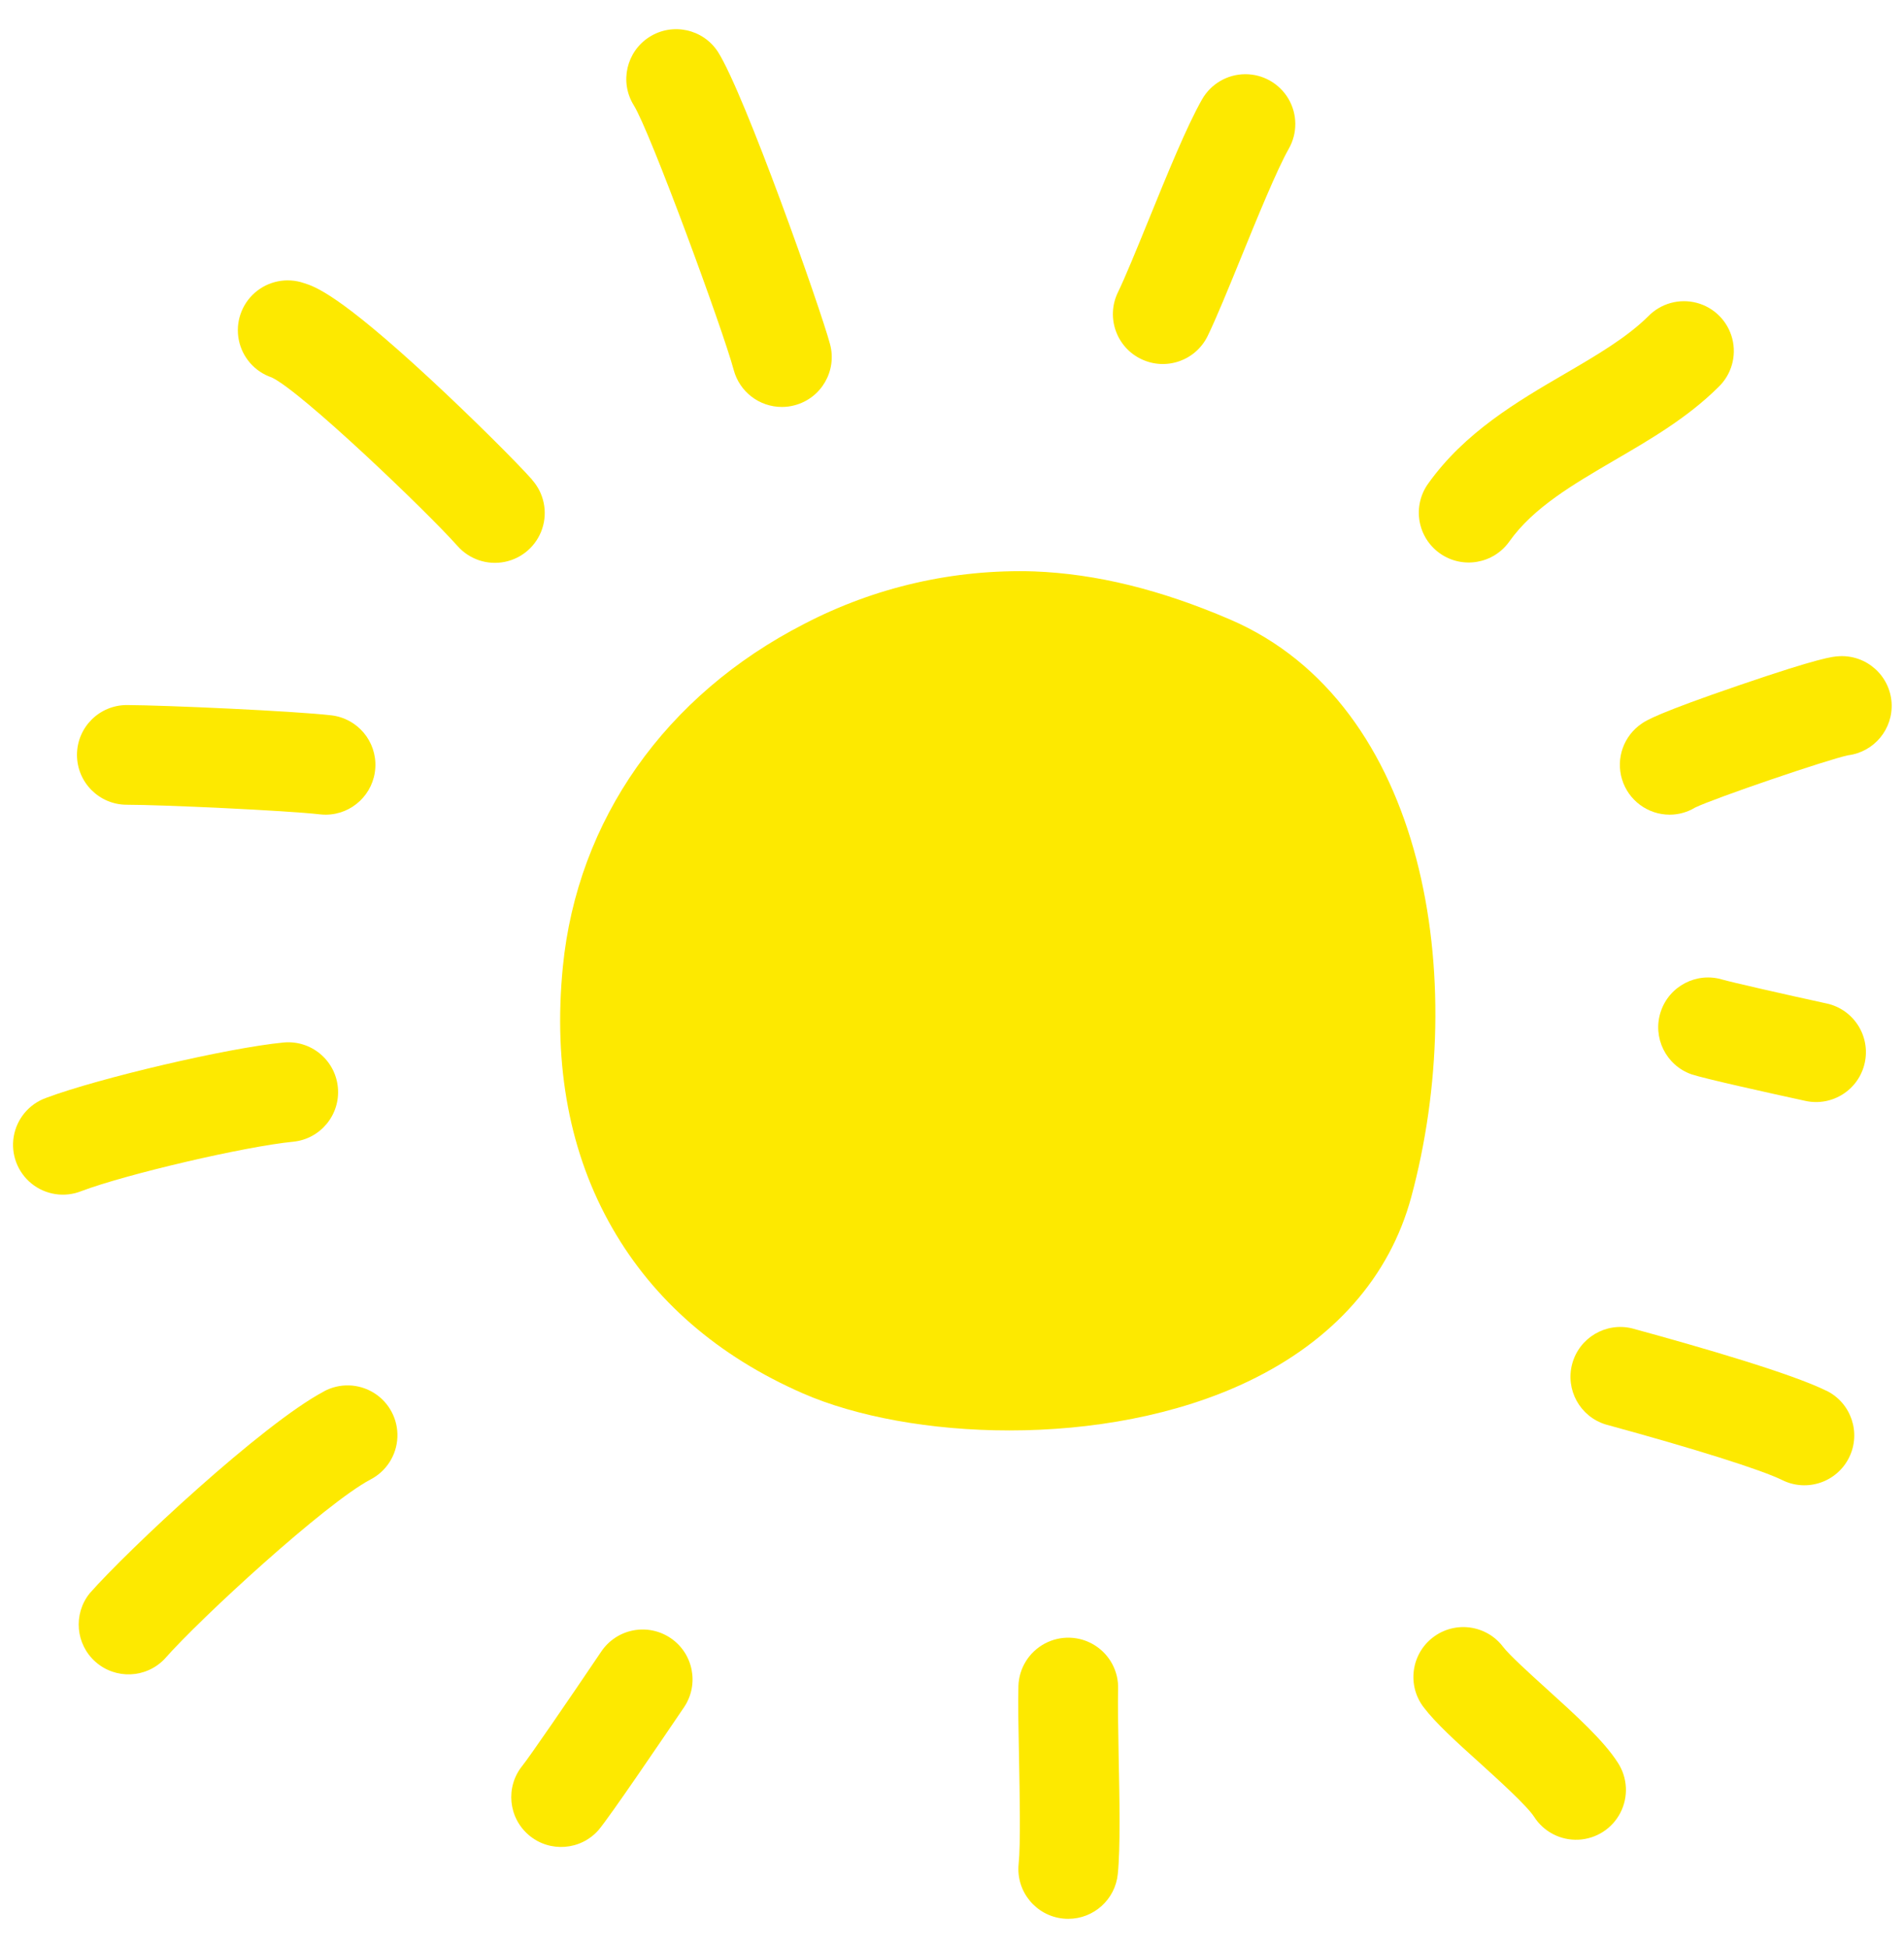 <svg viewBox="433.438 43.318 958.125 980.363" fill="none"
    xmlns="http://www.w3.org/2000/svg" xmlns:xlink="http://www.w3.org/1999/xlink" overflow="visible"
    width="958.125px" height="980.363px">
    <g id="Master/Background/Sun">
        <g id="Background/Sun" style="mix-blend-mode:soft-light">
            <g id="Path" style="mix-blend-mode:soft-light">
                <path
                    d="M1052.39 355.073C1017.36 340.022 985.129 332.102 953.845 330.884C913.668 329.633 873.843 338.721 838.186 357.277C768.217 393.112 723.924 456.039 716.667 529.95C711.776 579.833 720.143 624.054 741.555 661.359C762.519 697.911 794.789 725.863 837.451 744.551C864.202 756.234 901.686 763.204 941.374 763.204C982.334 763.204 1025.59 755.768 1061.76 738.423C1104.44 717.961 1132.72 685.942 1143.58 645.842C1173.1 536.58 1151.21 397.556 1052.39 355.073Z"
                    fill="#fde900" />
            </g>
            <g id="Path_2" style="mix-blend-mode:soft-light">
                <path
                    d="M701.149 284.656C693.373 275.912 670.868 253.444 649.761 233.895C603.927 191.466 592.012 187.542 586.278 185.75C577.79 182.87 568.41 184.736 561.671 190.647C554.932 196.558 551.859 205.615 553.608 214.406C555.357 223.197 561.664 230.388 570.152 233.268C585.078 240.274 647.862 300.352 663.647 318.073C669.589 324.824 678.691 327.877 687.502 326.075C696.313 324.274 703.485 317.893 706.3 309.352C709.116 300.811 707.144 291.416 701.131 284.728L701.149 284.656Z"
                    fill="#fde900" />
            </g>
            <g id="Path_3" style="mix-blend-mode:soft-light">
                <path
                    d="M497.209 448.317C514.894 448.317 577.946 451.237 594.449 453.155C595.425 453.262 596.406 453.316 597.387 453.316C610.636 453.251 621.549 442.894 622.307 429.668C623.066 416.441 613.408 404.905 600.254 403.325C581.691 401.157 516.954 398.237 497.424 398.147H497.316C483.462 398.117 472.208 409.324 472.178 423.178C472.148 437.032 483.355 448.287 497.209 448.317Z"
                    fill="#fde900" />
            </g>
            <g id="Path_4" style="mix-blend-mode:soft-light">
                <path
                    d="M580.922 617.909C594.711 616.563 604.799 604.293 603.453 590.504C602.108 576.714 589.838 566.626 576.048 567.972C547.899 570.713 483.18 585.89 456.662 595.834C448.116 598.881 441.881 606.305 440.357 615.25C438.833 624.194 442.258 633.264 449.314 638.969C456.369 644.674 465.956 646.124 474.383 642.761C497.085 634.196 556.822 620.256 580.922 617.909Z"
                    fill="#fde900" />
            </g>
            <g id="Path_5" style="mix-blend-mode:soft-light">
                <path
                    d="M596.457 743.566C565.495 759.943 497.712 823.371 478.504 845.249C470.168 855.714 471.511 870.879 481.558 879.715C491.604 888.551 506.817 887.947 516.131 878.343C534.461 857.469 597.227 799.881 619.839 787.912C627.863 783.778 633.046 775.652 633.413 766.634C633.78 757.615 629.274 749.095 621.613 744.322C613.952 739.55 604.318 739.261 596.385 743.566H596.457Z"
                    fill="#fde900" />
            </g>
            <g id="Path_6" style="mix-blend-mode:soft-light">
                <path
                    d="M770.867 867.682C765.353 863.958 758.584 862.577 752.052 863.844C745.519 865.111 739.758 868.922 736.035 874.437C719.174 899.433 699.698 927.778 696.258 932.007C687.693 942.642 689.208 958.173 699.665 966.953C710.123 975.733 725.682 974.535 734.673 964.259C740.479 957.343 766.656 918.748 777.676 902.479C785.397 890.988 782.349 875.415 770.867 867.682Z"
                    fill="#fde900" />
            </g>
            <g id="Path_7" style="mix-blend-mode:soft-light">
                <path
                    d="M1352.64 548.333C1330.76 543.567 1304.58 537.583 1300.27 536.328C1287.22 532.365 1273.4 539.541 1269.14 552.488C1264.88 565.436 1271.74 579.416 1284.59 583.972C1291.24 586.194 1323.38 593.307 1341.93 597.356C1355.46 600.325 1368.84 591.757 1371.81 578.22C1374.78 564.683 1366.21 551.302 1352.68 548.333H1352.64Z"
                    fill="#fde900" />
            </g>
            <g id="Path_8" style="mix-blend-mode:soft-light">
                <path
                    d="M996.095 893.377C996.373 884.415 991.85 875.985 984.228 871.263C976.606 866.541 967.043 866.244 959.143 870.484C951.242 874.723 946.204 882.856 945.925 891.818C945.674 899.935 945.925 912.513 946.212 927.098C946.588 946.808 947.072 971.158 946.033 981.389C944.636 995.168 954.67 1007.47 968.448 1008.87C969.299 1008.96 970.154 1009 971.01 1009C983.873 1008.98 994.638 999.239 995.934 986.442C997.278 973.201 996.812 949.262 996.346 926.095C996.113 912.8 995.88 900.221 996.095 893.377Z"
                    fill="#fde900" />
            </g>
            <g id="Path_9" style="mix-blend-mode:soft-light">
                <path
                    d="M1211.57 893.108C1203.26 885.582 1192.92 876.211 1189.77 872.055C1181.36 861.026 1165.6 858.904 1154.57 867.315C1143.54 875.727 1141.42 891.486 1149.83 902.515C1155.8 910.363 1165.96 919.644 1177.89 930.377C1187.44 939.031 1201.86 952.111 1205.39 957.594C1210.22 965.169 1218.73 969.585 1227.7 969.171C1236.68 968.757 1244.74 963.576 1248.85 955.589C1252.96 947.601 1252.49 938.026 1247.61 930.484C1240.49 919.304 1226.46 906.582 1211.57 893.108Z"
                    fill="#fde900" />
            </g>
            <g id="Path_10" style="mix-blend-mode:soft-light">
                <path
                    d="M1352.57 743.261C1334.97 734.553 1289.64 721.366 1254.7 711.834C1241.52 708.649 1228.19 716.525 1224.61 729.612C1221.04 742.699 1228.52 756.255 1241.5 760.212C1285.84 772.306 1319.89 783.021 1330.31 788.199C1342.73 794.344 1357.78 789.258 1363.93 776.839C1370.07 764.42 1364.99 749.371 1352.57 743.226V743.261Z"
                    fill="#fde900" />
            </g>
            <g id="Shape" style="mix-blend-mode:soft-light">
                <path
                    d="M1385.32 397C1384.43 383.176 1372.5 372.692 1358.68 373.581C1355.72 373.761 1349.59 374.155 1308.51 388.22C1267.42 402.286 1262.05 405.833 1259.75 407.356C1250.55 413.488 1246.45 424.921 1249.66 435.503C1252.86 446.085 1262.62 453.32 1273.68 453.316C1278.18 453.304 1282.6 452.065 1286.45 449.732C1296.22 445.002 1352.66 425.704 1363.41 423.429C1376.54 421.78 1386.13 410.211 1385.32 397ZM1361.89 423.644L1362.98 423.554C1362.64 423.608 1362.19 423.626 1361.89 423.644Z"
                    fill="#fde900" />
            </g>
            <g id="Path_11" style="mix-blend-mode:soft-light">
                <path
                    d="M1158 321.799C1169.3 329.8 1184.95 327.129 1192.96 315.833C1205.09 298.721 1225.01 287.164 1246.1 274.819C1264.12 264.319 1282.76 253.443 1298.17 238.123C1304.74 231.853 1307.4 222.522 1305.14 213.728C1302.87 204.935 1296.04 198.051 1287.26 195.729C1278.48 193.408 1269.13 196.013 1262.82 202.539C1251.94 213.289 1236.84 222.141 1220.82 231.476C1197.2 245.255 1170.45 260.861 1152.03 286.824C1148.18 292.253 1146.65 298.988 1147.77 305.548C1148.89 312.107 1152.57 317.953 1158 321.799Z"
                    fill="#fde900" />
            </g>
            <g id="Path_12" style="mix-blend-mode:soft-light">
                <path
                    d="M1007.63 223.987C1020.09 230.041 1035.1 224.852 1041.16 212.394C1045.55 203.345 1051.53 188.689 1057.86 173.172C1065.94 153.337 1076.01 128.664 1081.97 118.182C1086.41 110.385 1086.35 100.814 1081.82 93.074C1077.28 85.334 1068.96 80.6 1059.99 80.656C1051.02 80.713 1042.76 85.551 1038.33 93.348C1030.71 106.679 1020.86 130.85 1011.33 154.269C1005.32 169.015 999.643 182.937 995.952 190.516C989.946 202.985 995.173 217.963 1007.63 223.987Z"
                    fill="#fde900" />
            </g>
            <g id="Path_13" style="mix-blend-mode:soft-light">
                <path
                    d="M802.654 229.505C805.584 240.486 815.531 248.124 826.897 248.122C829.081 248.126 831.257 247.836 833.365 247.262C846.747 243.692 854.704 229.952 851.139 216.568C846.427 198.866 808.137 90.427 794.68 69.356C787.171 57.876 771.832 54.557 760.248 61.907C748.665 69.257 745.134 84.549 752.323 96.233C760.493 109.151 797.278 209.366 802.654 229.505Z"
                    fill="#fde900" />
            </g>
        </g>
    </g>
</svg>